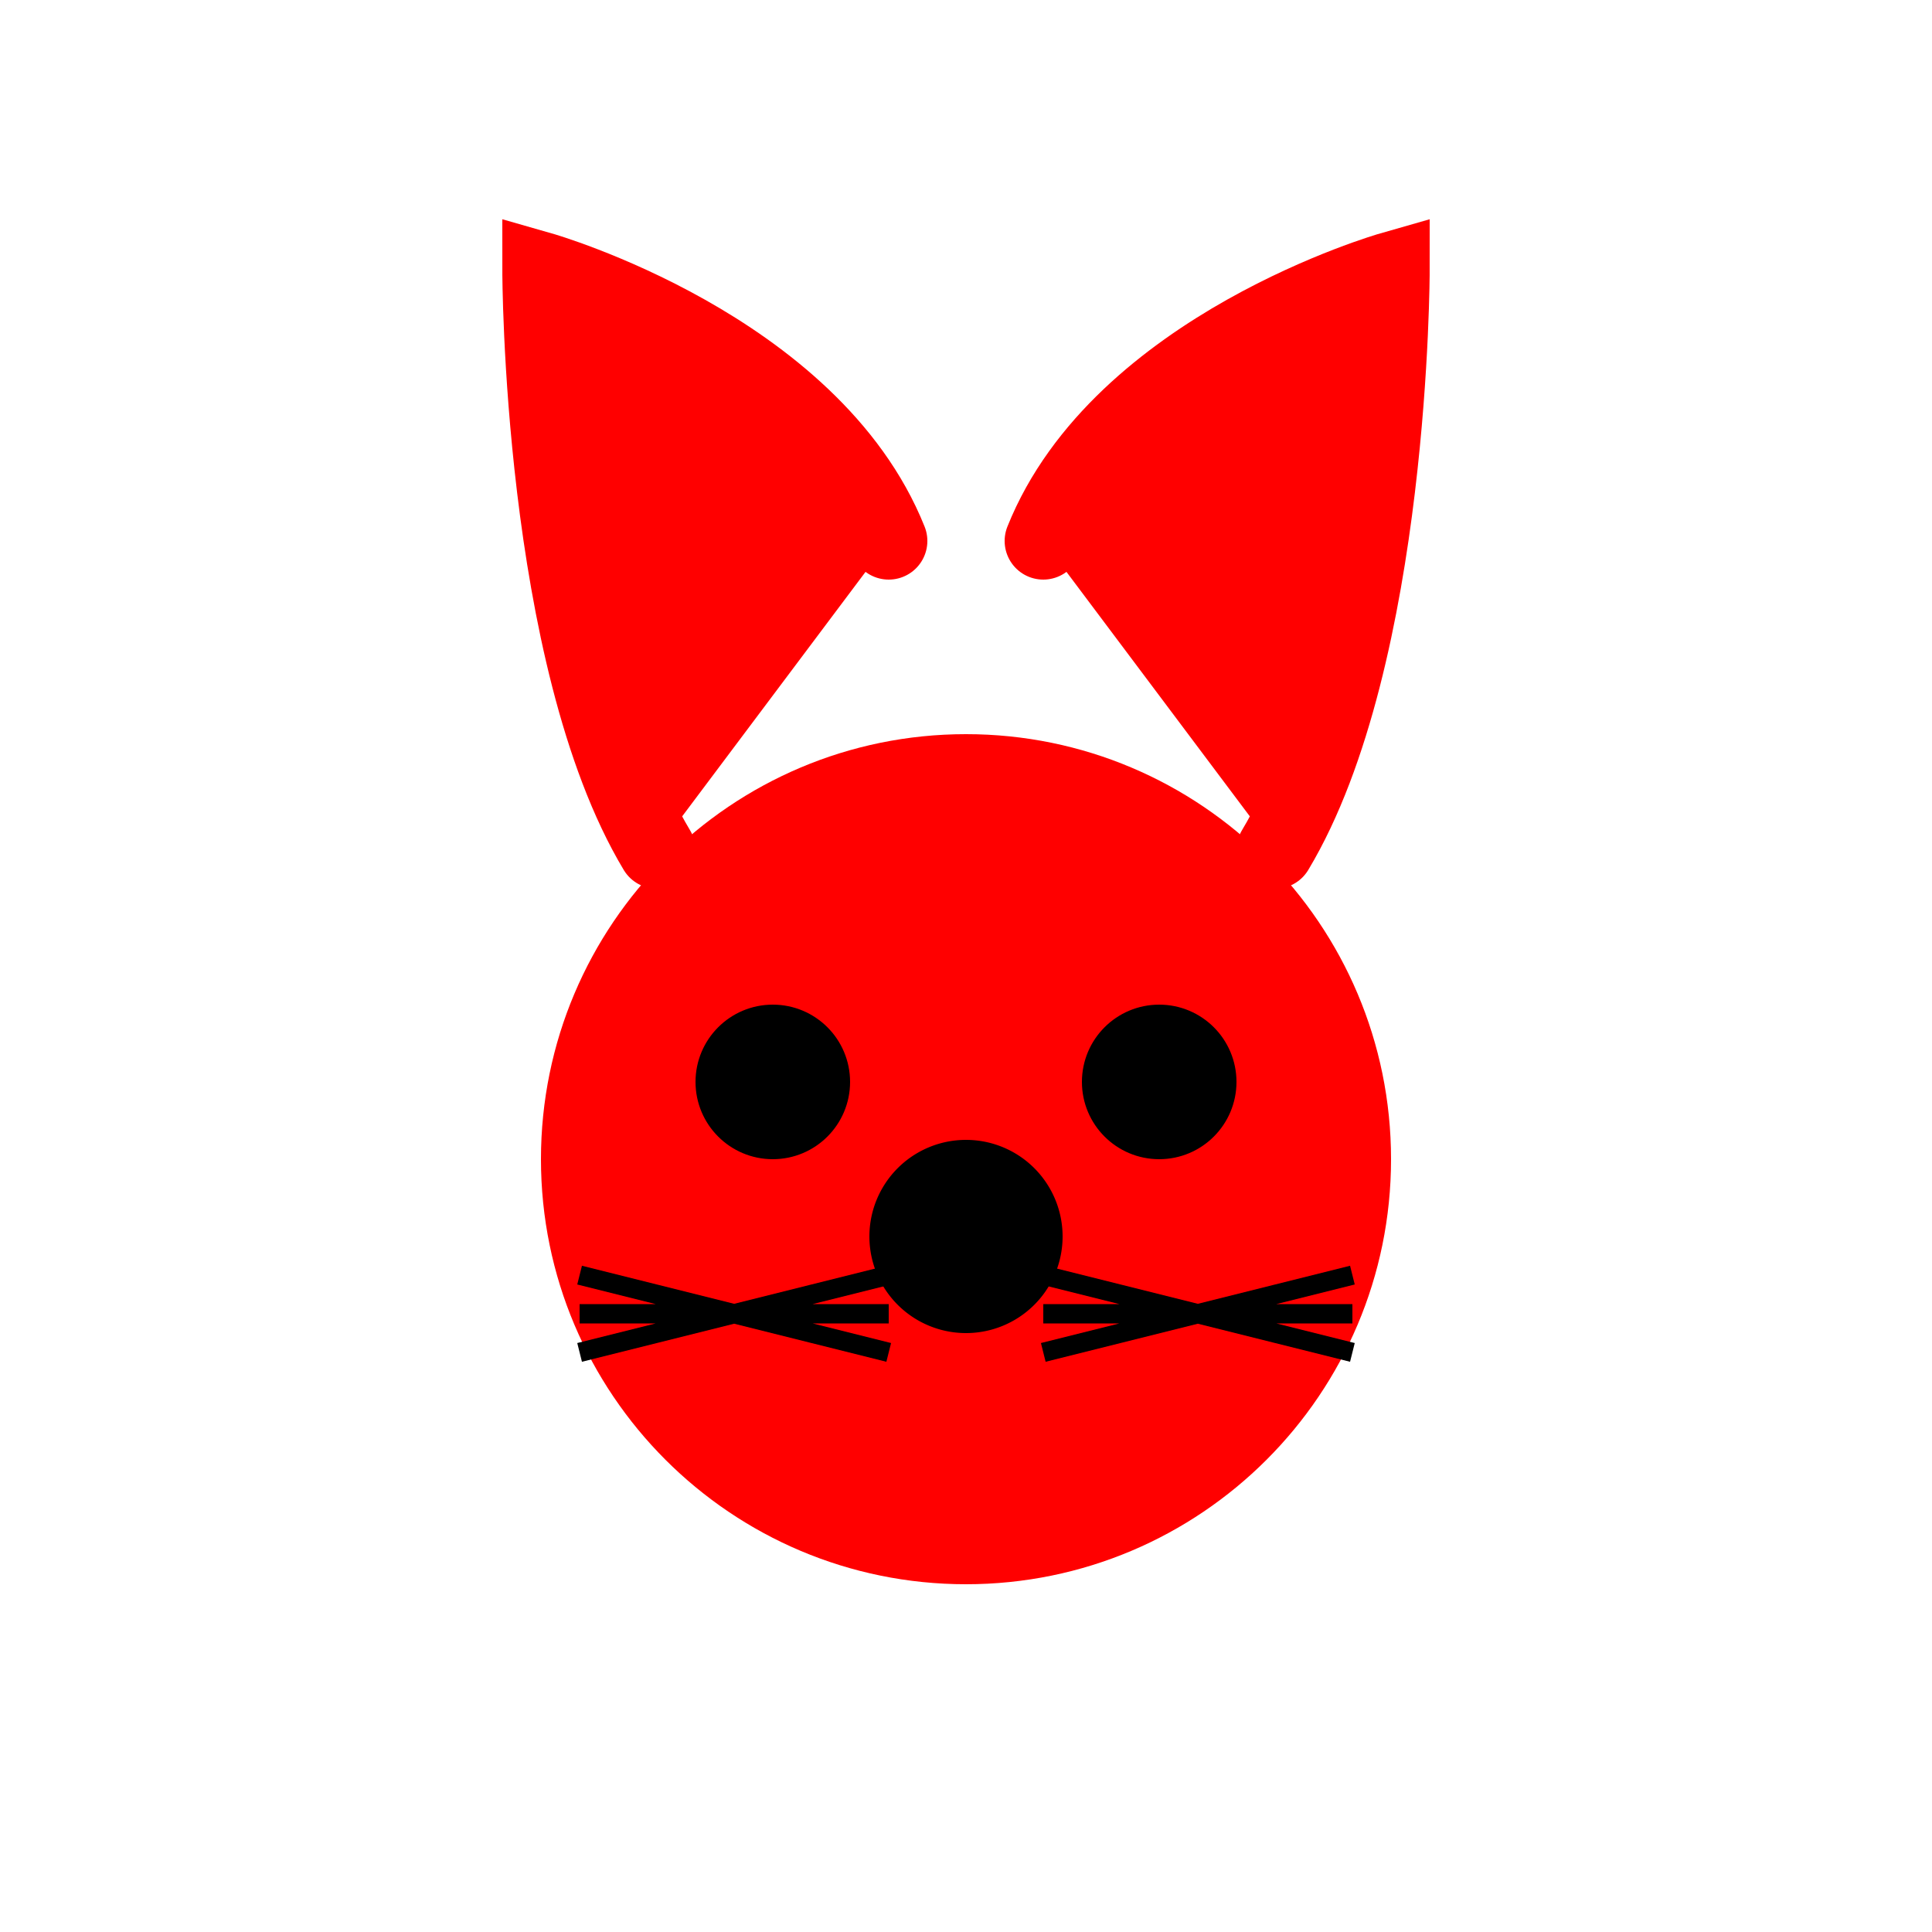 <svg width="50" height="50" viewBox="0 0 50 50" fill="none" xmlns="http://www.w3.org/2000/svg">
  <!-- Body -->
  <path
    d="M25 40c-5.523 0-10-4.477-10-10s4.477-10 10-10 10 4.477 10 10-4.477 10-10 10z"
    fill="#ff0000"
    stroke="#ff0000"
    stroke-width="2"
    stroke-linecap="round"
  />
  
  <!-- Left Ear -->
  <path
    d="M17 22c-3-5-3-15-3-15s7 2 9 7"
    fill="#ff0000"
    stroke="#ff0000"
    stroke-width="2"
    stroke-linecap="round"
  />
  
  <!-- Right Ear -->
  <path
    d="M33 22c3-5 3-15 3-15s-7 2-9 7"
    fill="#ff0000"
    stroke="#ff0000"
    stroke-width="2"
    stroke-linecap="round"
  />
  
  <!-- Eyes -->
  <circle
    cx="20"
    cy="28"
    r="1.5"
    fill="#000"
    stroke="#000"
    stroke-width="1"
  />
  
  <circle
    cx="30"
    cy="28"
    r="1.5"
    fill="#000"
    stroke="#000"
    stroke-width="1"
  />
  
  <!-- Nose -->
  <path
    d="M25 30a2 2 0 100 4 2 2 0 000-4z"
    fill="#000"
    stroke="#000"
    stroke-width="1"
  />
  
  <!-- Whiskers -->
  <path
    d="M23 33l-8 2M23 34l-8 0M23 35l-8-2"
    stroke="#000"
    stroke-width="0.5"
  />
  
  <path
    d="M27 33l8 2M27 34l8 0M27 35l8-2"
    stroke="#000"
    stroke-width="0.5"
  />
</svg>